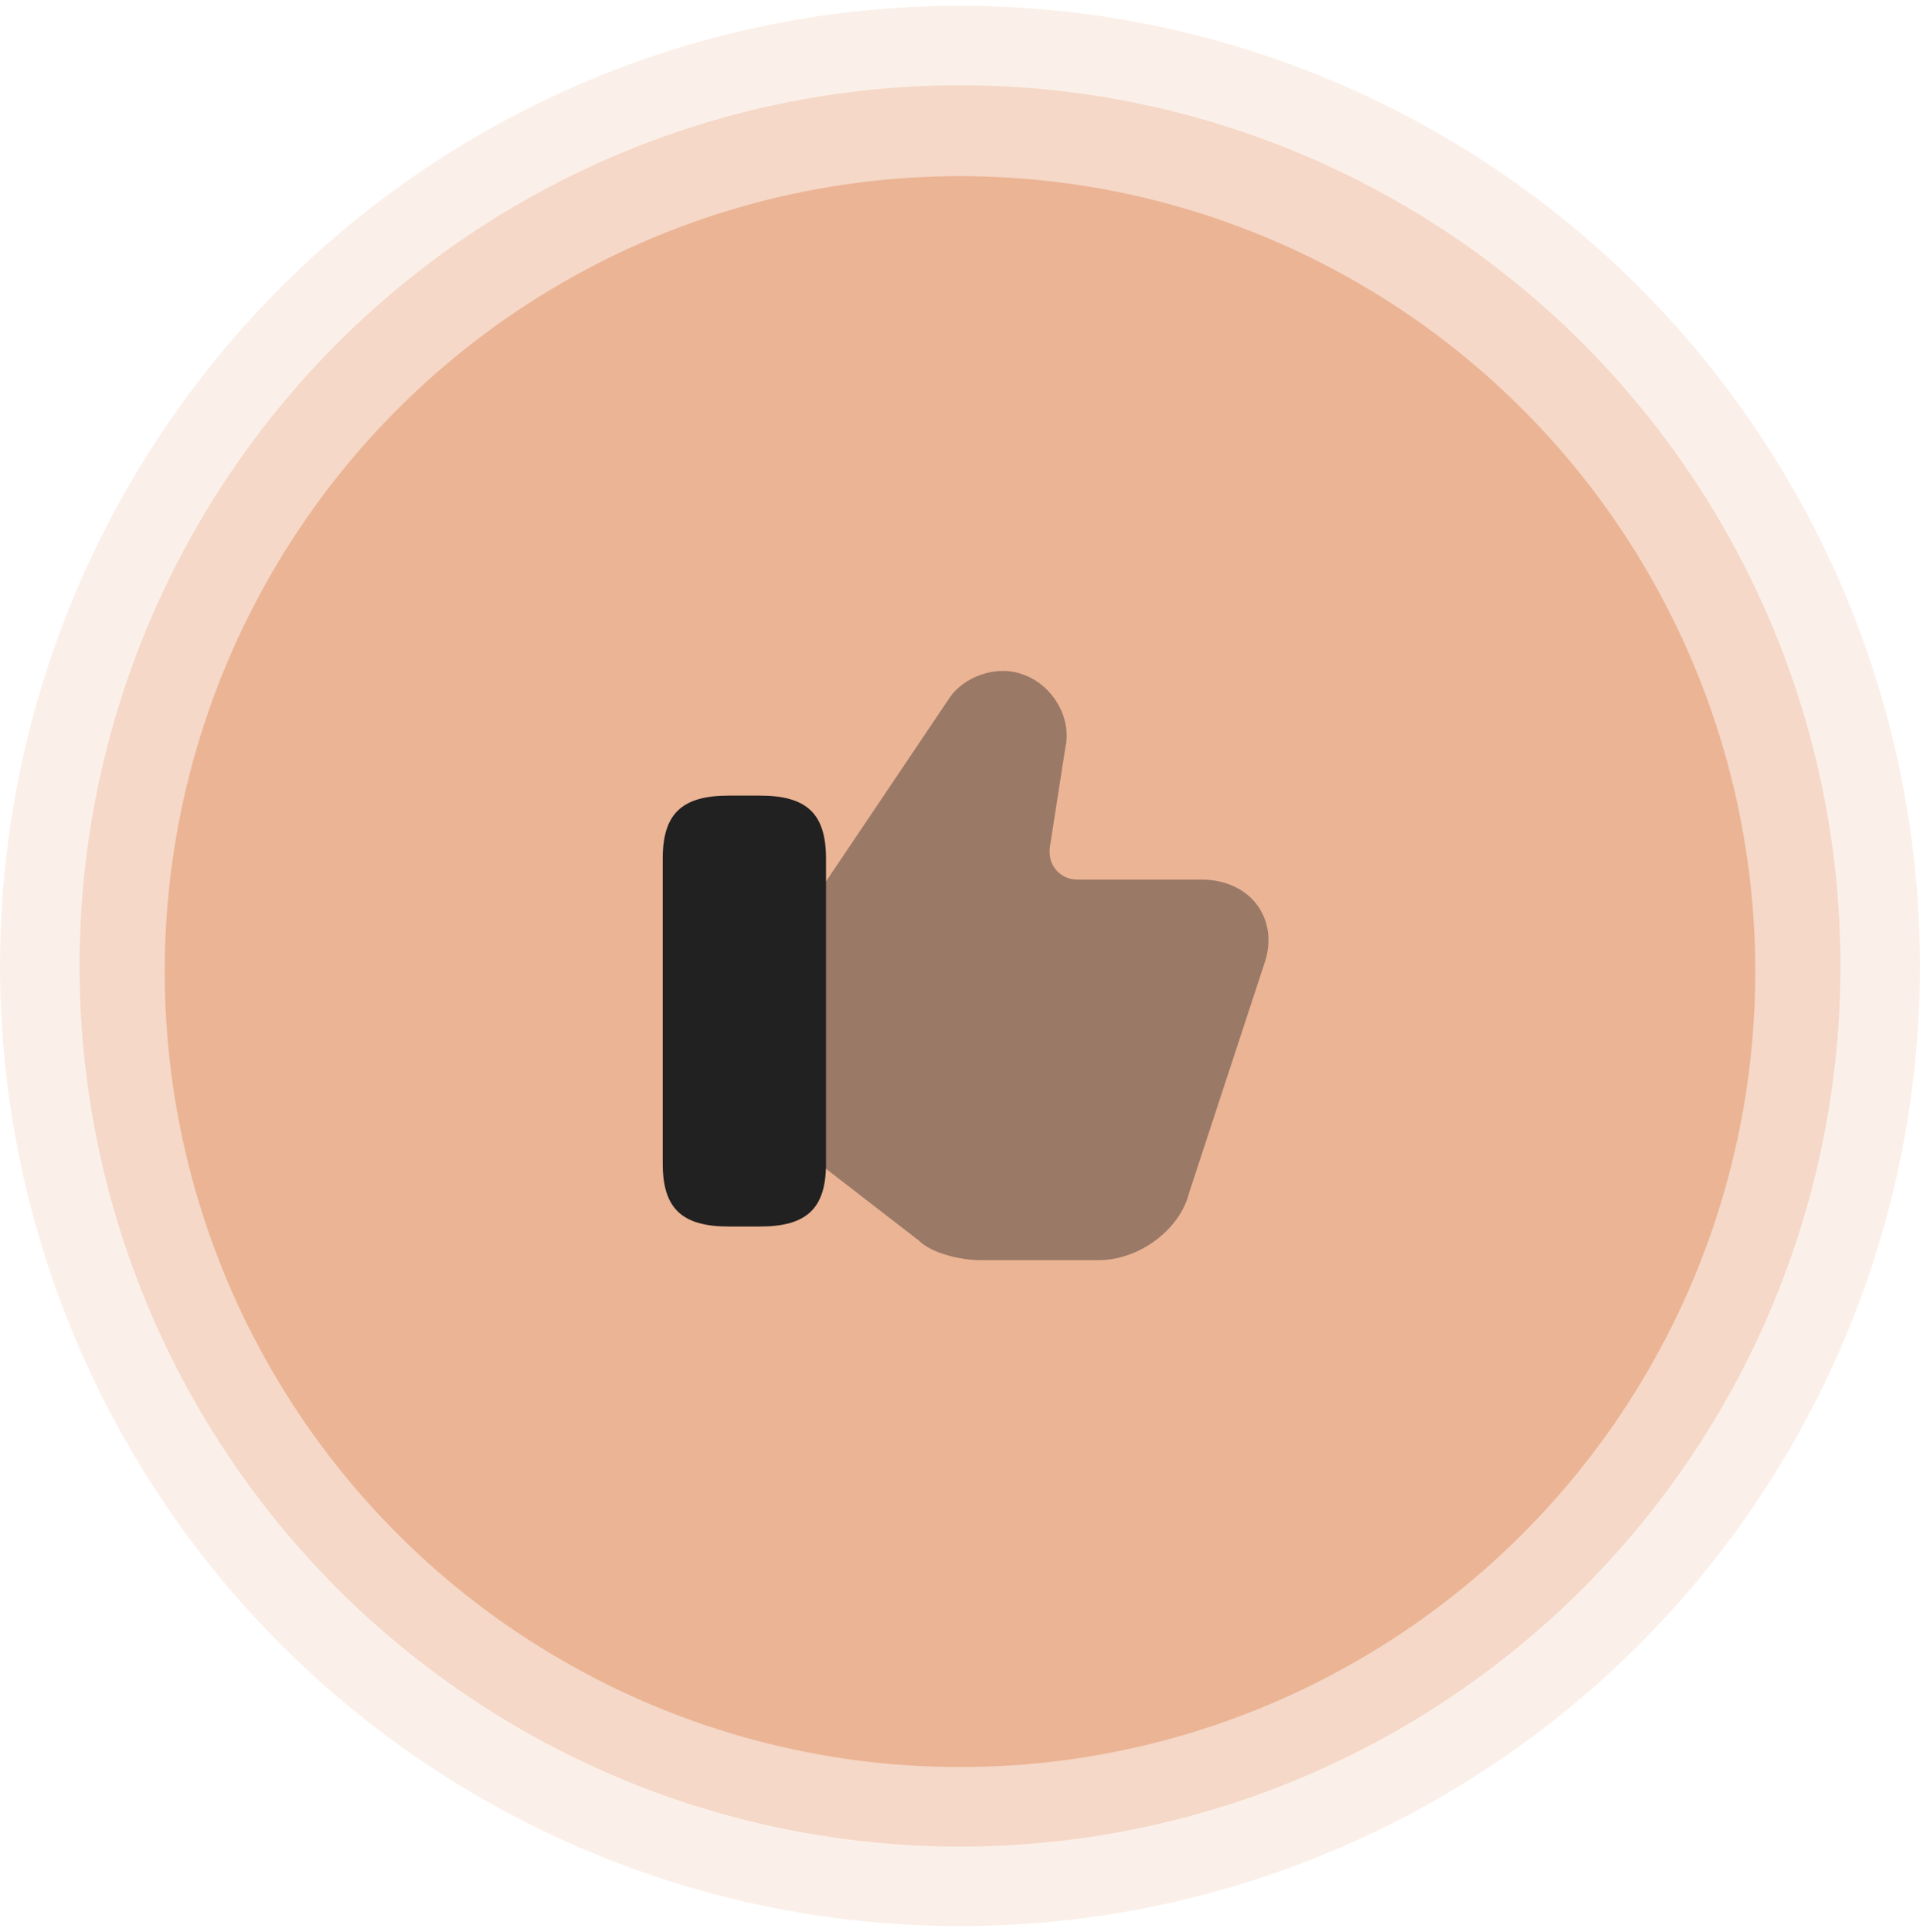 <svg width="169" height="170" viewBox="0 0 169 170" fill="none" xmlns="http://www.w3.org/2000/svg">
<circle cx="84.5" cy="85" r="84.5" fill="#EBB495" fill-opacity="0.2"/>
<circle cx="84.5" cy="85" r="77.5" fill="#EBB495" fill-opacity="0.4"/>
<circle cx="84.5" cy="85.5" r="70" fill="#EBB495"/>
<path opacity="0.4" d="M110.734 79.747C109.694 78.253 107.854 77.4 105.747 77.4H94.814C94.094 77.4 93.427 77.107 92.974 76.573C92.494 76.04 92.307 75.293 92.414 74.52L93.774 65.773C94.36 63.16 92.627 60.227 90.014 59.347C87.587 58.44 84.734 59.667 83.587 61.4L72.334 78.12L72.014 78.653V102.227L72.414 102.627L80.867 109.16C81.987 110.28 84.52 110.893 86.307 110.893H96.707C100.28 110.893 103.88 108.2 104.68 104.92L111.24 84.947C111.934 83.053 111.747 81.213 110.734 79.747Z" fill="#222121"/>
<path d="M66.893 70.013H64.146C60.013 70.013 58.333 71.613 58.333 75.56V102.387C58.333 106.333 60.013 107.933 64.146 107.933H66.893C71.026 107.933 72.706 106.333 72.706 102.387V75.56C72.706 71.613 71.026 70.013 66.893 70.013Z" fill="#222121"/>
</svg>
